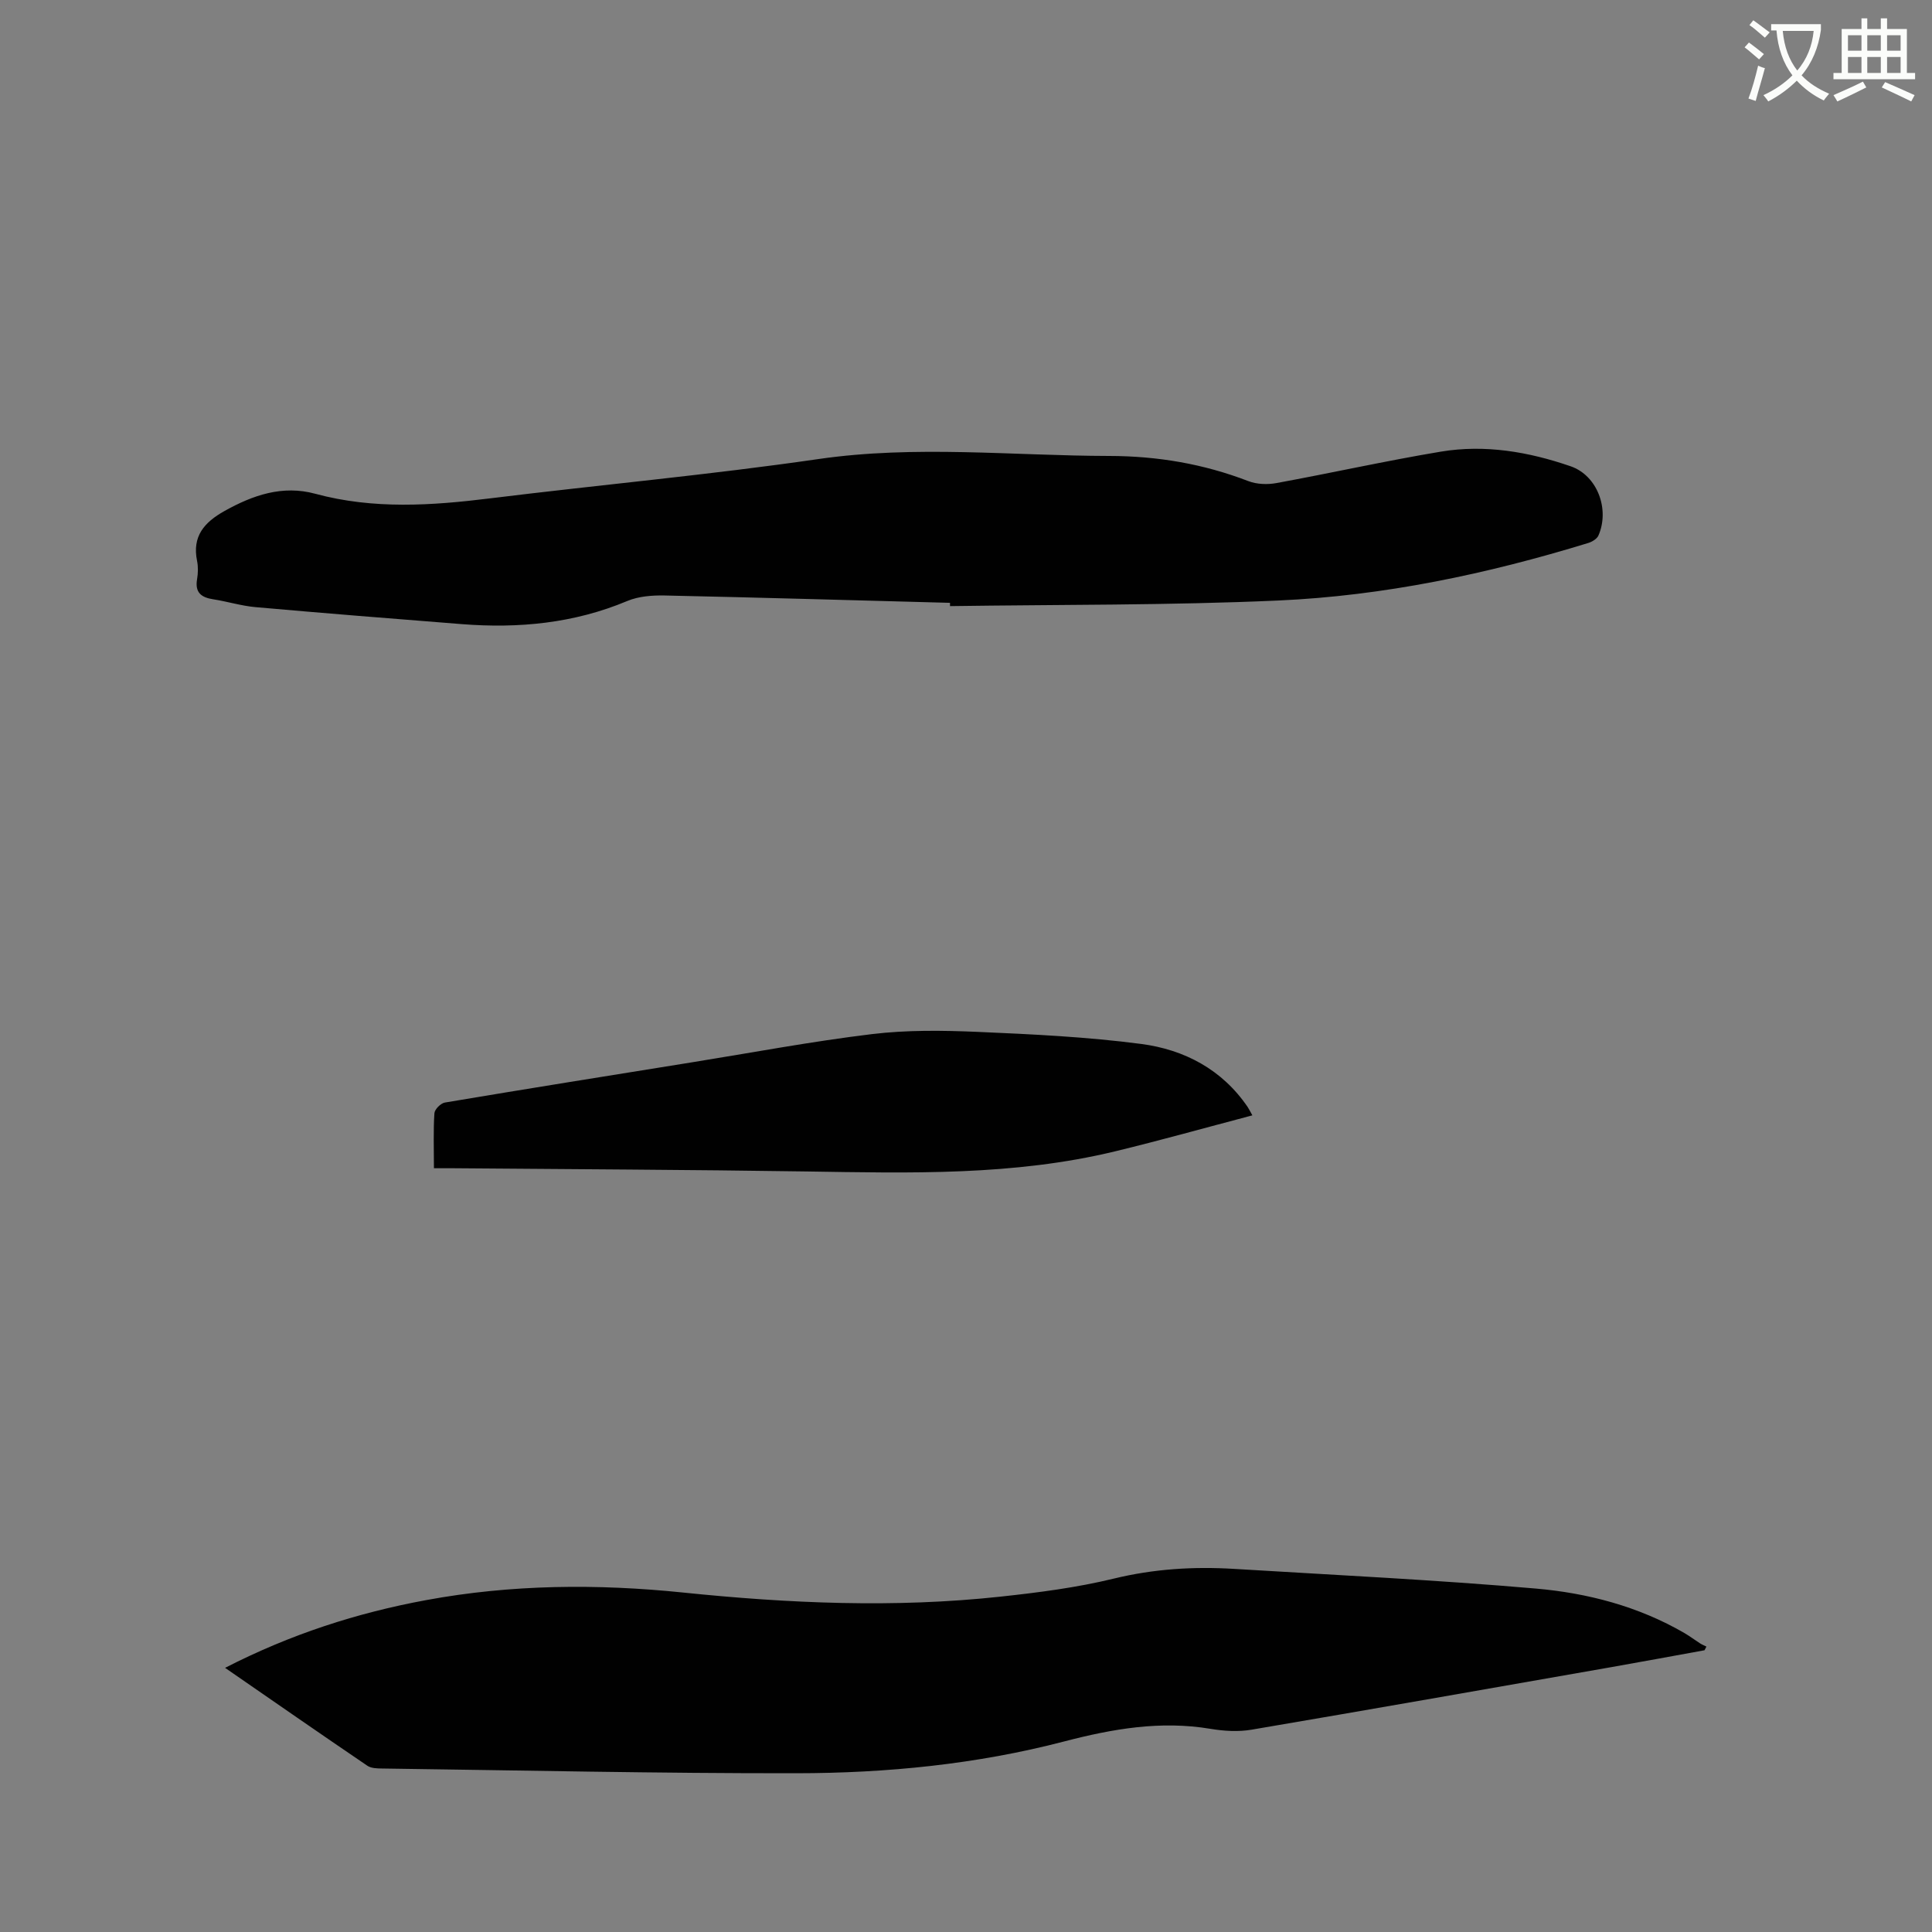 <svg enable-background="new 0 0 400 400" viewBox="0 0 400 400" xmlns="http://www.w3.org/2000/svg"><rect x="0" y="0" width="400" height="400" fill="#808080" stroke="none"/><path d="m362.1 8.8c1.1.8 2.1 1.6 3.1 2.4l-1 1.1c-1.3-1.1-2.3-2-3-2.5zm1.9 4.8c.5.2.9.4 1.4.5-.6 2.3-1.3 4.5-1.9 6.8l-1.5-.5c.8-2.1 1.4-4.3 2-6.8zm-1-9.4c1.3.9 2.4 1.8 3.4 2.5l-1 1.1c-1.4-1.2-2.4-2.1-3.2-2.6zm3.7 2.2v-1.4h10.3v1.2c-.5 3.6-1.8 6.8-4 9.4 1.5 1.6 3.4 2.8 5.7 3.8-.3.4-.7.8-1.1 1.4-2.3-1.1-4.1-2.5-5.6-4.1-1.6 1.6-3.6 3.1-5.9 4.3-.3-.5-.7-.9-1-1.3 2.4-1.1 4.4-2.5 6-4.1-1.9-2.5-3-5.6-3.3-9.3h-1.1zm8.8 0h-6.4c.3 3.3 1.3 6 3 8.2 2-2.3 3.1-5.1 3.4-8.2z" fill="#fbfcfa"/><path d="m385.3 3.8h1.3v2.2h2.8v-2.2h1.3v2.2h4.1v9.1h1.7v1.3h-16.9v-1.3h1.7v-9.1h4.1v-2.2zm.4 13.1.7 1.2c-1.8.9-3.8 1.9-6 2.9-.2-.4-.5-.8-.8-1.3 2.3-1 4.3-1.9 6.1-2.8zm-3.1-6.4h2.8v-3.2h-2.8zm0 4.6h2.8v-3.3h-2.8zm4-4.6h2.8v-3.2h-2.8zm0 4.6h2.8v-3.3h-2.8zm3.7 1.9c2.1.9 4.1 1.8 6.1 2.7l-.7 1.3c-2.2-1.1-4.2-2-6.1-2.9zm3.2-9.7h-2.8v3.2h2.8zm-2.8 7.8h2.8v-3.3h-2.8z" fill="#fbfcfa"/><g fill="#010101"><path d="m46.6 345.31c13.59-6.97 27.33-11.39 41.66-14.03 17.65-3.26 35.41-3.39 53.19-1.56 21.87 2.25 43.76 3.22 65.66.85 7.88-.85 15.82-1.87 23.5-3.74 8.27-2.01 16.5-2.52 24.88-2.01 20.82 1.27 41.67 2.27 62.44 4.07 10.76.93 21.29 3.69 30.82 9.22 1.09.64 2.11 1.41 3.18 2.1.43.28.91.47 1.37.7-.13.25-.27.5-.4.76-6.43 1.16-12.85 2.36-19.28 3.49-24.82 4.35-49.64 8.73-74.48 12.95-2.75.47-5.73.29-8.5-.17-10.36-1.74-20.27-.01-30.32 2.61-18.12 4.73-36.73 6.56-55.4 6.58-28.61.04-57.22-.6-85.83-.98-1.02-.01-2.25-.04-3.03-.57-9.71-6.59-19.35-13.29-29.46-20.27z"/><path d="m196.69 124.81c-19.7-.52-39.39-1.1-59.09-1.52-2.58-.05-5.39.16-7.73 1.14-11.03 4.63-22.49 5.71-34.25 4.79-14.25-1.12-28.5-2.26-42.73-3.52-2.94-.26-5.81-1.17-8.74-1.62-2.48-.38-3.82-1.4-3.35-4.15.21-1.24.25-2.58 0-3.8-1.04-5.1 1.48-7.98 5.66-10.32 5.93-3.32 12.04-5.42 18.82-3.58 12.04 3.26 24.11 2.45 36.27.94 22.6-2.79 45.31-4.85 67.84-8.12 20.14-2.93 40.17-.69 60.25-.65 10.01.02 19.52 1.63 28.82 5.21 1.75.67 3.97.75 5.84.4 11.35-2.08 22.62-4.6 34-6.5 9.16-1.53 18.2.03 26.89 3.03 5.53 1.91 8.12 8.9 5.75 14.33-.3.69-1.29 1.29-2.08 1.54-20.94 6.43-42.32 10.94-64.19 11.92-22.63 1.01-45.32.83-67.98 1.16.01-.24 0-.46 0-.68z"/><path d="m89.84 241.87c0-4.19-.14-7.8.1-11.38.05-.81 1.31-2.08 2.17-2.22 17.02-2.86 34.06-5.58 51.1-8.32 12.44-2 24.84-4.34 37.34-5.85 7.21-.87 14.6-.77 21.88-.46 11.3.49 22.65 1.03 33.85 2.5 8.91 1.17 16.74 5.27 22.04 13.06.23.34.41.72.97 1.72-9.63 2.54-18.96 5.16-28.37 7.44-21.04 5.1-42.46 4.51-63.87 4.18-24.37-.37-48.74-.46-73.12-.67-1.24-.01-2.49 0-4.09 0z"/></g></svg>